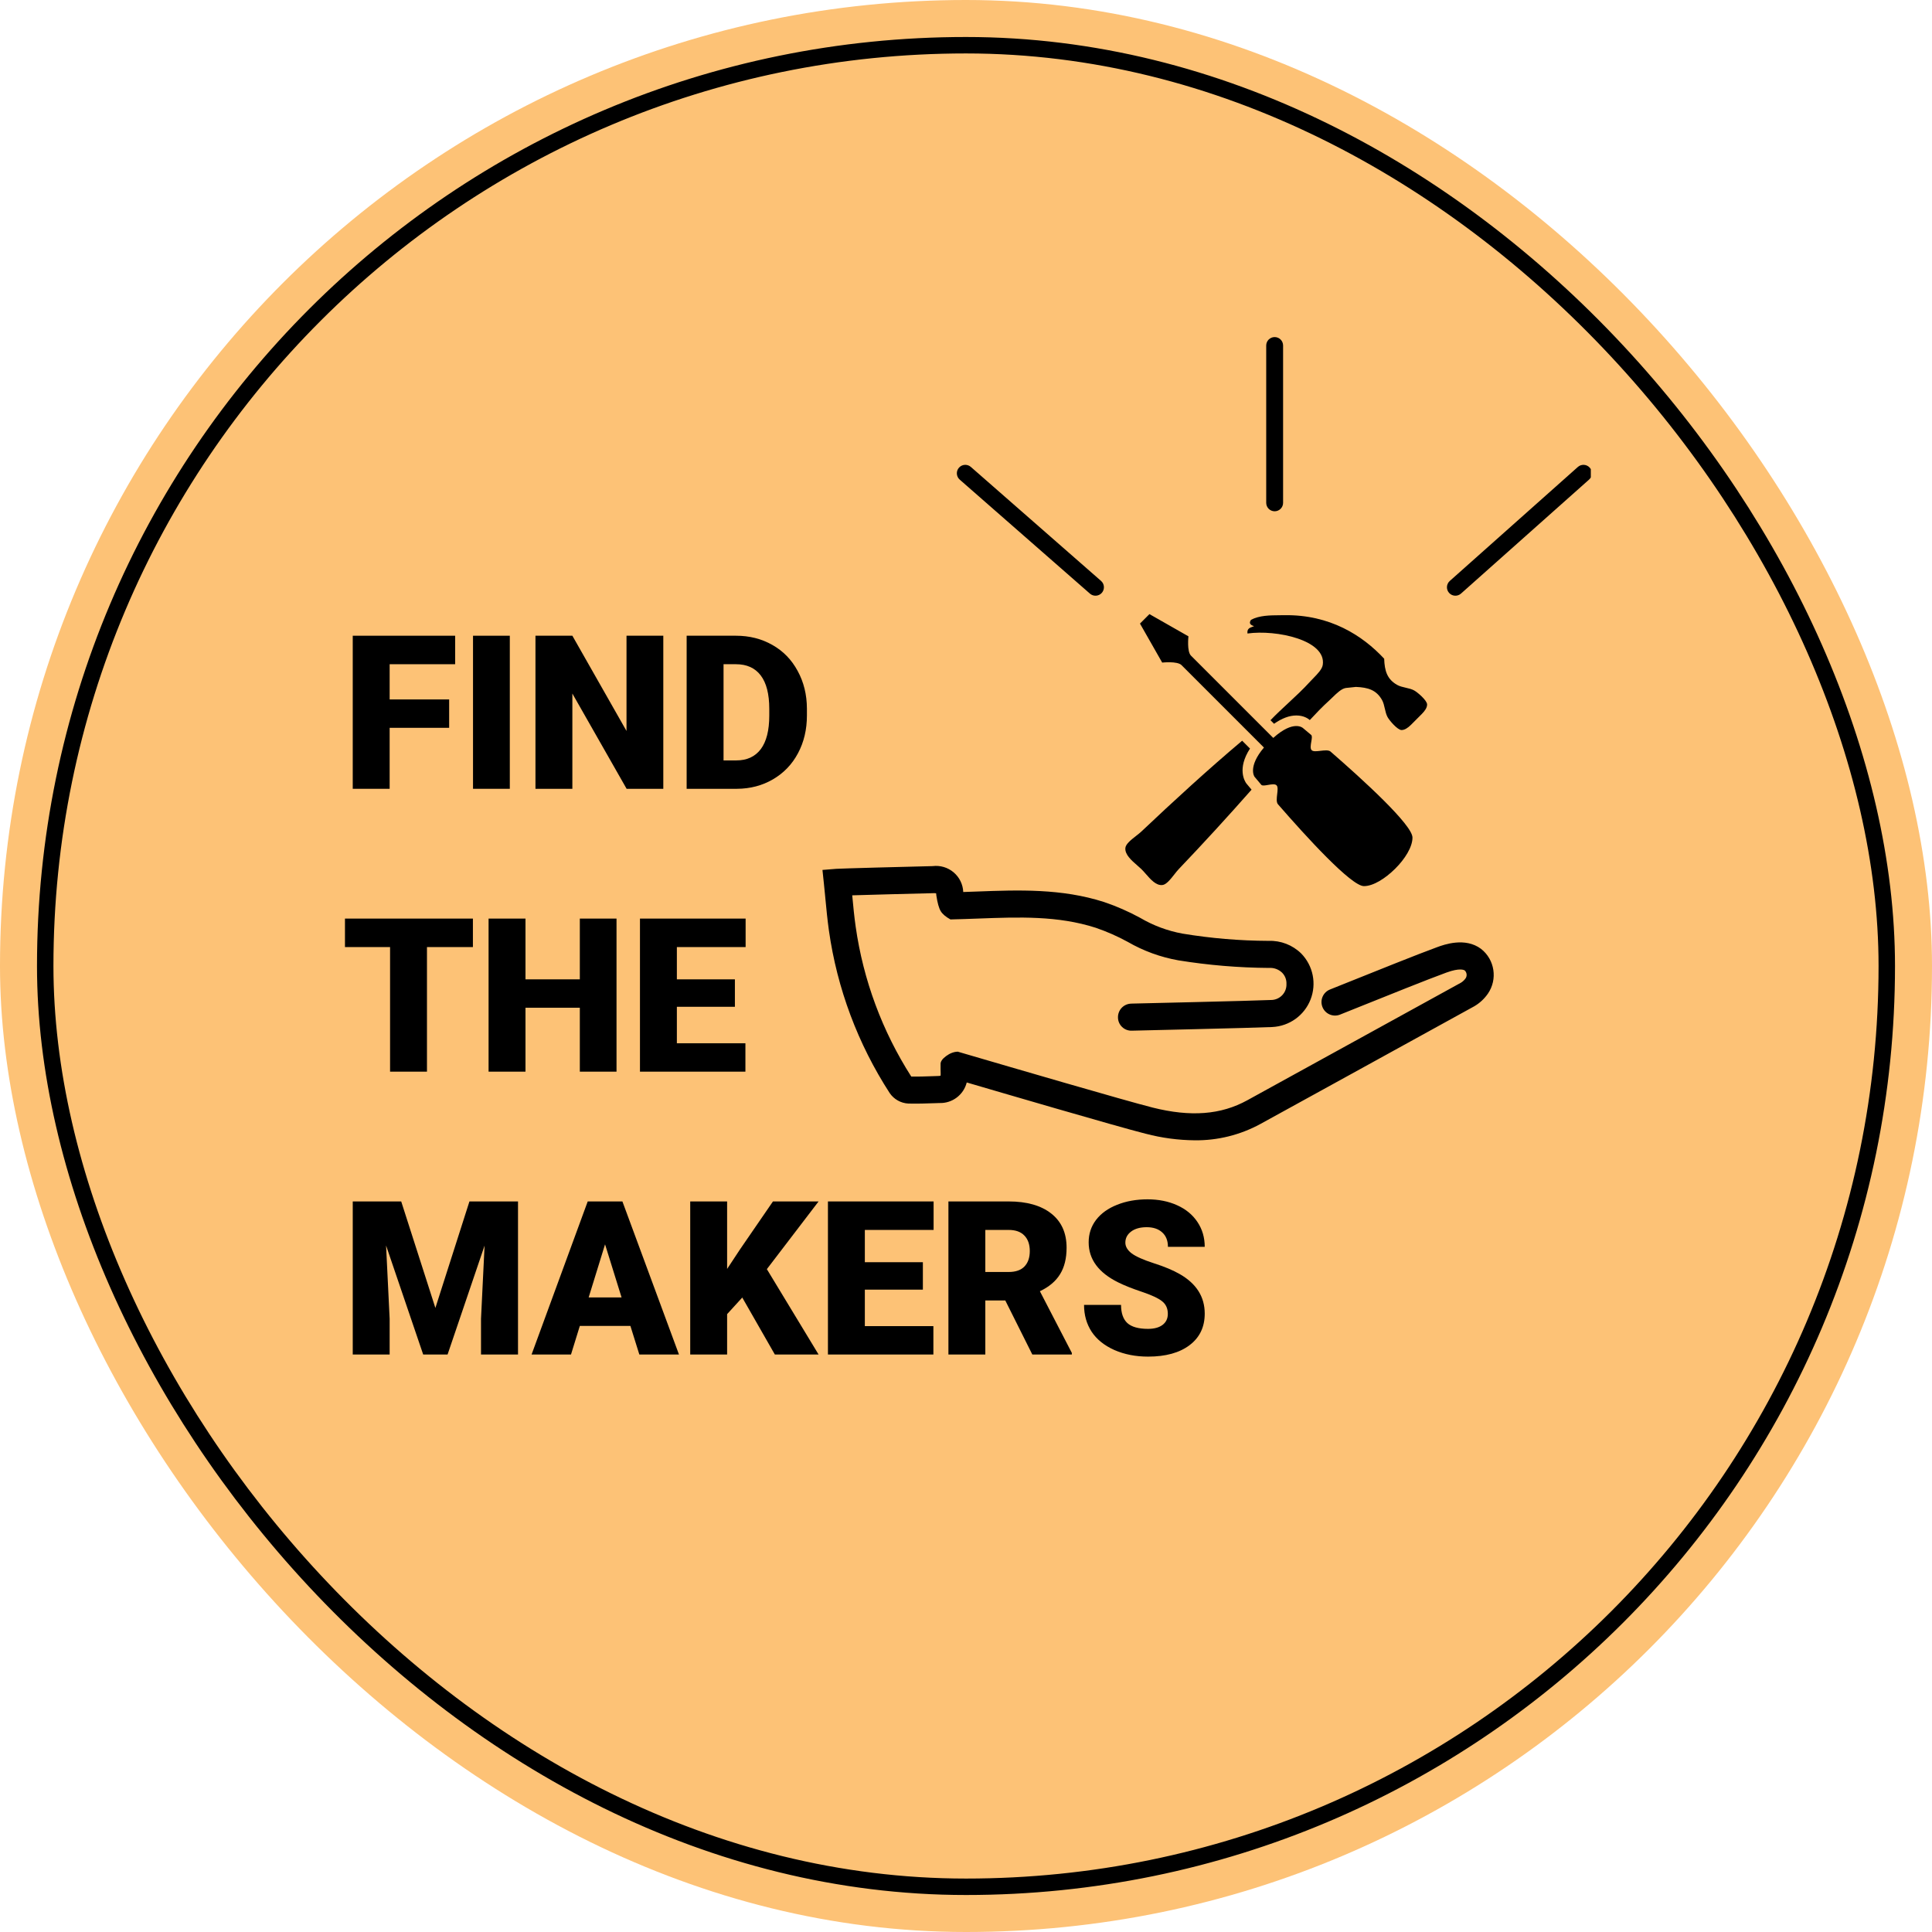 <svg width="470" height="470" viewBox="0 0 470 470" fill="none" xmlns="http://www.w3.org/2000/svg">
<rect width="470" height="470" rx="235" fill="#FDC276"/>
<rect x="11" y="11" width="448" height="448" rx="224" stroke="black" stroke-width="4"/>
<g clip-path="url(#clip0)">
<path d="M109.266 177.058H94.79V191.892H85.813V154.654H110.724V161.585H94.79V170.153H109.266V177.058Z" fill="black"/>
<path d="M124.023 191.892H115.072V154.654H124.023V191.892Z" fill="black"/>
<path d="M161.363 191.892H152.437L139.24 168.721V191.892H130.263V154.654H139.24L152.412 177.825V154.654H161.363V191.892Z" fill="black"/>
<path d="M167.041 191.892V154.654H179.036C182.326 154.654 185.284 155.404 187.91 156.905C190.536 158.388 192.582 160.494 194.048 163.222C195.532 165.933 196.282 168.976 196.299 172.352V174.066C196.299 177.476 195.574 180.536 194.125 183.247C192.693 185.941 190.664 188.055 188.038 189.59C185.429 191.107 182.514 191.875 179.291 191.892H167.041ZM176.018 161.585V184.986H179.138C181.712 184.986 183.69 184.074 185.071 182.25C186.452 180.408 187.143 177.68 187.143 174.066V172.455C187.143 168.857 186.452 166.146 185.071 164.322C183.69 162.497 181.678 161.585 179.036 161.585H176.018Z" fill="black"/>
<path d="M115.046 230.396H103.87V260.703H94.893V230.396H83.921V223.465H115.046V230.396Z" fill="black"/>
<path d="M149.982 260.703H141.056V245.153H127.834V260.703H118.857V223.465H127.834V238.247H141.056V223.465H149.982V260.703Z" fill="black"/>
<path d="M178.78 244.923H164.662V253.797H181.337V260.703H155.685V223.465H181.388V230.396H164.662V238.247H178.78V244.923Z" fill="black"/>
<path d="M97.603 292.276L105.916 318.184L114.202 292.276H126.018V329.513H117.015V320.818L117.885 303.017L108.882 329.513H102.949L93.921 302.992L94.79 320.818V329.513H85.813V292.276H97.603Z" fill="black"/>
<path d="M153.358 322.557H141.056L138.908 329.513H129.317L142.974 292.276H151.414L165.174 329.513H155.532L153.358 322.557ZM143.204 315.626H151.21L147.194 302.71L143.204 315.626Z" fill="black"/>
<path d="M180.57 315.652L176.887 319.692V329.513H167.91V292.276H176.887V308.695L180.007 303.964L188.038 292.276H199.138L186.555 308.746L199.138 329.513H188.498L180.57 315.652Z" fill="black"/>
<path d="M224.509 313.733H210.391V322.608H227.066V329.513H201.414V292.276H227.117V299.207H210.391V307.058H224.509V313.733Z" fill="black"/>
<path d="M244.56 316.368H239.7V329.513H230.723V292.276H245.378C249.794 292.276 253.247 293.256 255.736 295.217C258.225 297.178 259.47 299.948 259.47 303.529C259.47 306.12 258.942 308.269 257.884 309.974C256.844 311.679 255.208 313.06 252.974 314.117L260.749 329.13V329.513H251.133L244.56 316.368ZM239.7 309.437H245.378C247.083 309.437 248.362 308.993 249.214 308.107C250.084 307.203 250.519 305.95 250.519 304.347C250.519 302.745 250.084 301.491 249.214 300.588C248.345 299.667 247.066 299.207 245.378 299.207H239.7V309.437Z" fill="black"/>
<path d="M284.099 319.616C284.099 318.303 283.63 317.28 282.693 316.547C281.772 315.814 280.144 315.055 277.808 314.27C275.472 313.486 273.562 312.727 272.079 311.994C267.254 309.624 264.841 306.368 264.841 302.224C264.841 300.161 265.438 298.346 266.631 296.777C267.842 295.191 269.547 293.964 271.746 293.094C273.946 292.207 276.418 291.764 279.163 291.764C281.84 291.764 284.236 292.242 286.35 293.196C288.481 294.151 290.135 295.515 291.311 297.288C292.488 299.045 293.076 301.057 293.076 303.324H284.125C284.125 301.807 283.656 300.63 282.718 299.795C281.797 298.959 280.544 298.542 278.959 298.542C277.356 298.542 276.086 298.9 275.148 299.616C274.227 300.315 273.767 301.21 273.767 302.301C273.767 303.256 274.278 304.126 275.301 304.91C276.324 305.677 278.123 306.479 280.698 307.314C283.272 308.132 285.387 309.019 287.04 309.974C291.064 312.293 293.076 315.49 293.076 319.565C293.076 322.821 291.849 325.379 289.393 327.237C286.938 329.096 283.571 330.025 279.291 330.025C276.273 330.025 273.537 329.488 271.081 328.414C268.643 327.322 266.802 325.839 265.557 323.964C264.329 322.071 263.716 319.897 263.716 317.442H272.718C272.718 319.437 273.23 320.912 274.253 321.866C275.293 322.804 276.972 323.273 279.291 323.273C280.774 323.273 281.942 322.958 282.795 322.327C283.664 321.679 284.099 320.775 284.099 319.616Z" fill="black"/>
<path fill-rule="evenodd" clip-rule="evenodd" d="M310.087 82C308.953 82 308.033 82.92 308.033 84.054V122.325C308.033 123.459 308.953 124.379 310.087 124.379C311.221 124.379 312.141 123.459 312.141 122.325V84.054C312.141 82.92 311.221 82 310.087 82ZM233.282 113.782C234.029 112.929 235.327 112.843 236.18 113.59L267.854 141.32C268.707 142.067 268.793 143.365 268.046 144.218C267.299 145.072 266.001 145.158 265.147 144.411L233.474 116.681C232.621 115.934 232.534 114.636 233.282 113.782ZM349.631 230.411C345.175 232.029 333.999 236.521 327.672 239.064L327.664 239.067L327.621 239.084C325.722 239.848 324.266 240.433 323.57 240.708C321.88 241.373 321.044 243.28 321.71 244.97C322.375 246.667 324.29 247.495 325.981 246.83C326.744 246.53 328.4 245.864 330.543 245.002L330.552 244.998C336.933 242.433 347.616 238.138 351.879 236.594C355.084 235.434 356.116 235.929 356.353 236.105C356.835 236.594 356.931 237.348 356.577 237.945C356.285 238.379 355.898 238.753 355.45 239.038C344.042 245.337 303.45 267.655 303.45 267.655C297.006 271.205 289.665 271.768 280.37 269.433C273.866 267.798 244.955 259.339 235.774 256.652L235.749 256.645C234.199 256.192 233.217 255.904 233.008 255.844C232.048 255.865 231.096 256.223 230.152 256.919C229.208 257.615 228.763 258.286 228.818 258.933C228.804 259.673 228.818 260.426 228.838 261.179C228.842 261.345 228.833 261.469 228.827 261.553C228.822 261.617 228.819 261.657 228.825 261.675C228.655 261.729 228.478 261.756 228.302 261.756L227.297 261.79L227.099 261.797C225.236 261.863 223.459 261.925 221.688 261.899C214.619 250.849 210.009 238.42 208.162 225.436C207.811 223.001 207.581 220.559 207.338 217.984L207.333 217.936L207.32 217.807C212.317 217.658 221.607 217.407 227.025 217.284L227.032 217.278C227.27 217.271 227.501 217.284 227.732 217.318C227.766 217.508 227.786 217.705 227.793 217.895C228.062 219.666 228.411 220.913 228.838 221.634C229.266 222.356 230.058 223.035 231.215 223.672C233.442 223.624 235.663 223.543 237.883 223.461L237.885 223.461H237.885C247.887 223.088 257.337 222.735 266.565 225.701C269.255 226.624 271.862 227.771 274.354 229.136C278.163 231.335 282.326 232.855 286.658 233.622C293.958 234.803 301.332 235.421 308.726 235.469C309.901 235.387 311.055 235.808 311.897 236.623C312.624 237.356 313.004 238.353 312.957 239.378C312.997 240.403 312.617 241.394 311.904 242.127C311.191 242.86 310.213 243.274 309.188 243.268C305.141 243.464 275.176 244.15 275.176 244.15V244.157C274.307 244.177 273.478 244.544 272.874 245.175C272.276 245.813 271.95 246.655 271.971 247.53C271.978 248.406 272.344 249.241 272.983 249.845C273.614 250.449 274.47 250.768 275.346 250.734C275.346 250.734 305.372 250.048 309.514 249.845C313.656 249.641 317.296 247.035 318.81 243.179C320.331 239.317 319.449 234.932 316.549 231.959C314.437 229.889 311.565 228.776 308.604 228.885C301.59 228.858 294.589 228.267 287.663 227.12C284.037 226.455 280.553 225.158 277.375 223.285C274.557 221.751 271.617 220.461 268.582 219.436C258.254 216.117 247.776 216.504 237.638 216.884C236.538 216.925 235.431 216.966 234.331 217C234.256 215.147 233.408 213.416 231.988 212.214C230.576 211.02 228.722 210.47 226.882 210.701C220.696 210.843 204.433 211.278 203.442 211.359L200.081 211.631L200.434 214.984C200.529 215.87 200.613 216.749 200.697 217.626C200.727 217.938 200.757 218.249 200.787 218.561L200.793 218.622C201.036 221.162 201.286 223.781 201.65 226.367C203.646 240.471 208.698 253.965 216.446 265.926C217.478 267.426 219.148 268.369 220.968 268.464C223.182 268.518 225.396 268.444 227.534 268.369L228.533 268.335C231.649 268.444 234.42 266.353 235.18 263.333L235.558 263.443L235.98 263.567C241.419 265.163 271.589 274.015 278.767 275.822V275.815C282.644 276.833 286.63 277.363 290.637 277.403C296.218 277.471 301.725 276.1 306.628 273.426C306.628 273.426 347.226 251.108 358.642 244.802C359.959 244.035 361.086 242.989 361.956 241.741C364.366 238.238 363.646 233.467 360.306 230.84C356.435 227.94 351.315 229.793 349.631 230.411ZM383.844 113.601C384.691 112.847 385.99 112.922 386.744 113.77C387.498 114.617 387.422 115.916 386.575 116.67L355.419 144.4C354.571 145.154 353.273 145.078 352.519 144.231C351.764 143.383 351.84 142.085 352.687 141.331L383.844 113.601ZM341.994 167.307C342.713 167.471 343.426 167.634 344.026 167.964L344.024 167.966C344.855 168.417 347.156 170.386 347.172 171.364C347.192 172.126 346.652 172.913 345.905 173.67L343.249 176.334C342.485 177.081 341.689 177.616 340.932 177.596C339.957 177.57 337.995 175.266 337.545 174.43C337.217 173.828 337.054 173.112 336.891 172.392C336.723 171.651 336.554 170.905 336.201 170.275C334.829 167.856 332.819 167.227 329.844 167.109L327.404 167.366C326.346 167.525 325.224 168.616 324.181 169.631C323.906 169.898 323.637 170.16 323.375 170.399C321.64 171.966 320.119 173.578 318.639 175.168C318.238 174.818 317.174 174.054 315.355 174.054C313.661 174.054 311.849 174.736 309.939 176.074L309.074 175.209C310.414 173.806 311.843 172.48 313.305 171.124C315.107 169.452 316.959 167.735 318.752 165.771C318.992 165.509 319.255 165.239 319.523 164.964C320.538 163.923 321.627 162.806 321.79 161.747C322.714 155.719 310.474 153.127 303.473 154.113C303.336 152.969 303.985 152.734 304.634 152.5C304.788 152.445 304.941 152.389 305.084 152.321C304.333 152.105 303.679 151.688 304.343 150.777C306.396 149.707 308.836 149.688 311.441 149.668C311.782 149.665 312.126 149.662 312.472 149.657C323.504 149.498 331.427 154.545 336.729 160.244C336.832 163.228 337.458 165.24 339.882 166.615C340.513 166.969 341.256 167.138 341.994 167.307ZM302.181 180.195L304.086 182.1L304.088 182.103C300.889 187.045 302.835 190.077 303.187 190.571C303.187 190.571 303.666 191.15 304.469 192.103C298.692 198.663 292.785 205.107 286.752 211.433C286.42 211.782 286.059 212.241 285.682 212.72C284.747 213.908 283.714 215.22 282.778 215.299C281.254 215.478 279.918 213.948 278.74 212.598C278.36 212.163 277.996 211.747 277.648 211.413C277.364 211.139 277.031 210.85 276.681 210.546C275.273 209.325 273.601 207.873 273.772 206.265C273.872 205.308 275.198 204.271 276.39 203.34C276.859 202.973 277.306 202.623 277.651 202.301C285.399 194.965 294.099 186.996 302.181 180.195ZM321.235 182.653C322.199 182.539 323.207 182.419 323.7 182.846L323.697 182.849C331.584 189.711 343.615 200.671 343.615 203.76C343.615 206.056 341.774 208.985 339.393 211.346C337.005 213.703 334.101 215.567 331.805 215.567C328.719 215.567 317.754 203.541 310.891 195.655C310.467 195.16 310.587 194.154 310.701 193.19C310.806 192.309 310.907 191.463 310.582 191.078C310.213 190.649 309.305 190.808 308.465 190.954C307.742 191.08 307.071 191.198 306.837 190.924C305.787 189.68 305.175 188.942 305.175 188.942C305.175 188.942 303.491 186.568 307.481 181.858L287.424 161.799C286.405 160.782 282.729 161.189 282.729 161.189L277.324 151.699L279.625 149.395L289.113 154.8C289.113 154.8 288.706 158.473 289.723 159.49L309.748 179.516C314.768 174.991 316.989 177.127 316.989 177.127L318.971 178.79C319.245 179.023 319.128 179.696 319.002 180.419C318.855 181.259 318.697 182.166 319.126 182.532C319.508 182.858 320.353 182.758 321.235 182.653Z" fill="black"/>
</g>
<defs>
<clipPath id="clip0">
<path d="M83 82H387V330.541H83V82Z" fill="white"/>
</clipPath>
</defs>
</svg>
